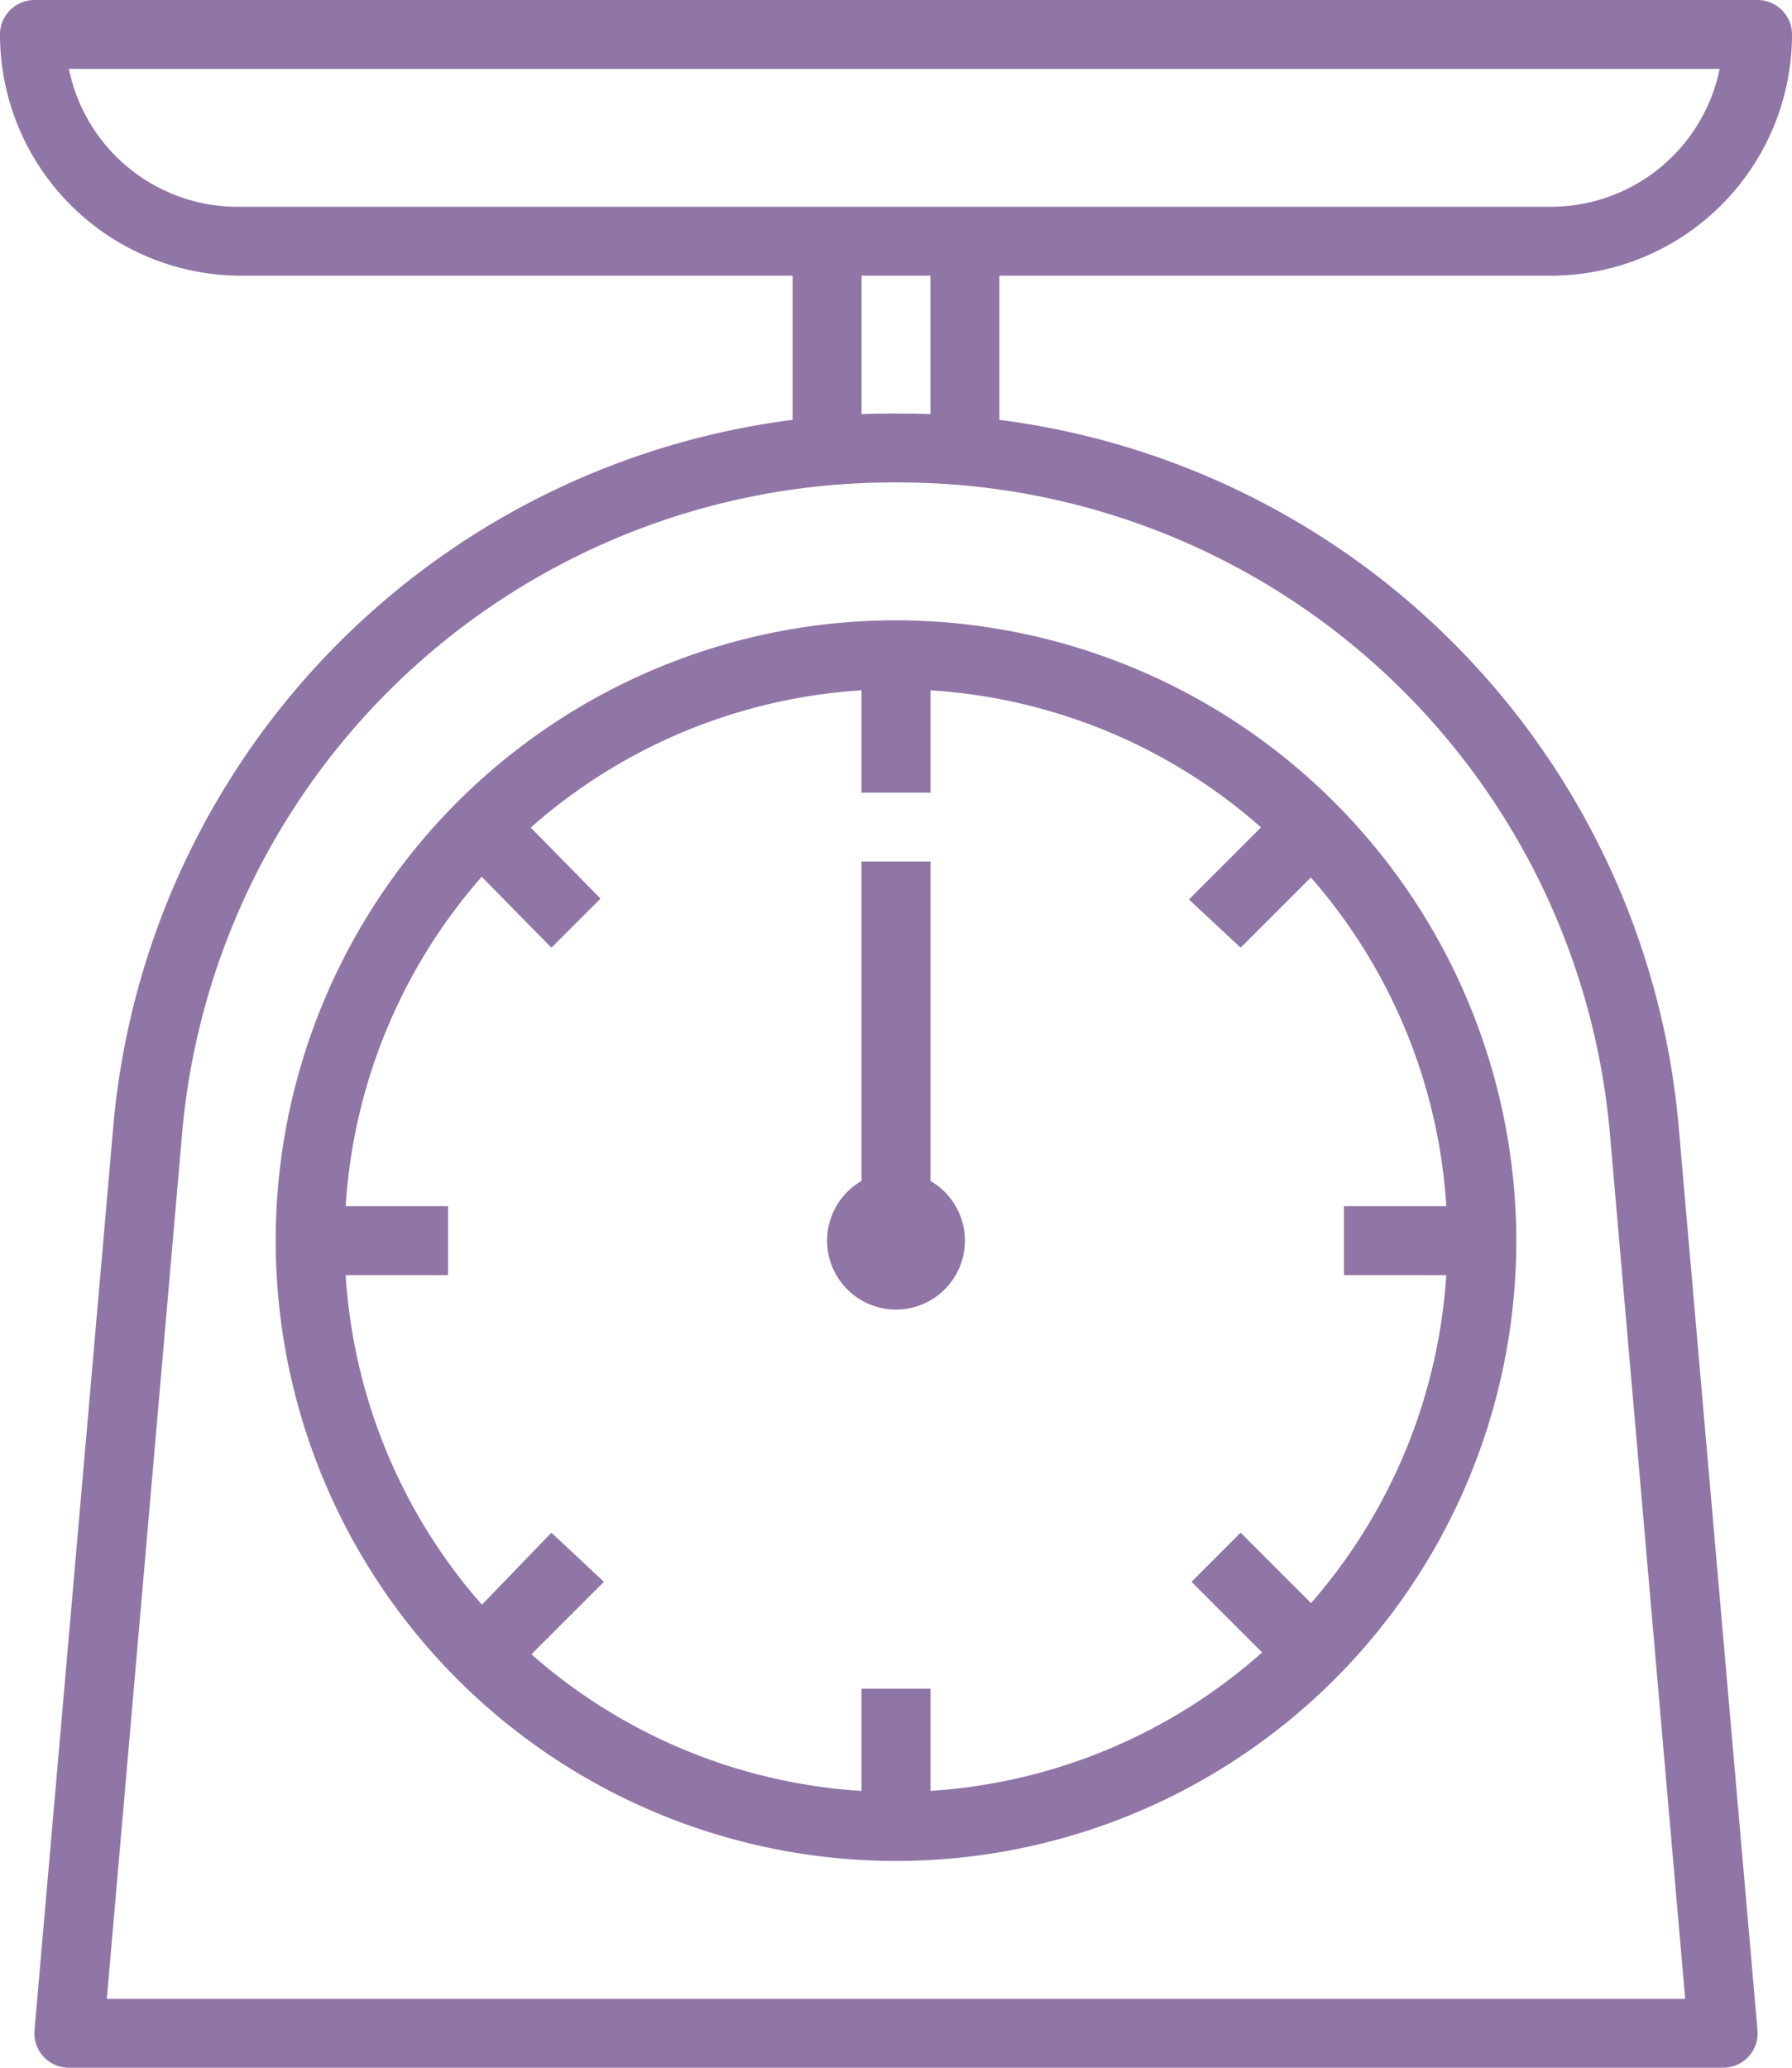 <svg id="Layer_1" data-name="Layer 1" xmlns="http://www.w3.org/2000/svg" viewBox="0 0 20.8 24"><defs><style>.cls-1{fill:none}.cls-2{clip-path:url(#clip-path)}.cls-3{fill:#9076a6}</style><clipPath id="clip-path" transform="translate(-1.6)"><path class="cls-1" d="M0 0h24v24H0z"/></clipPath></defs><title>scale</title><g class="cls-2"><path class="cls-3" d="M22 23.57l-.91-10.43A9.07 9.07 0 0 0 12 4.8a9.07 9.07 0 0 0-9.09 8.33L2 23.57a.4.4 0 0 0 .4.43h19.2a.4.4 0 0 0 .4-.43zM2.84 23.2l.87-10A8.28 8.28 0 0 1 12 5.6a8.28 8.28 0 0 1 8.29 7.6l.87 10zM22 0H2a.4.4 0 0 0-.4.4 2.8 2.8 0 0 0 2.8 2.8h15.2A2.8 2.8 0 0 0 22.4.4.4.4 0 0 0 22 0zm-2.4 2.4H4.4a2 2 0 0 1-2-1.6h19.16a2 2 0 0 1-1.96 1.6z" transform="translate(-1.6)"/><path class="cls-3" d="M11.6 2.8h-.8v2.4h.8zm1.6 0h-.8v2.4h.8zM12 7.2a7.2 7.2 0 1 0 7.2 7.2A7.21 7.21 0 0 0 12 7.2zm0 13.6a6.4 6.4 0 1 1 6.4-6.4 6.41 6.41 0 0 1-6.4 6.4z" transform="translate(-1.6)"/><path class="cls-3" d="M12.4 7.6h-.8v1.6h.8zm0 12h-.8v1.6h.8zM6.8 14H5.2v.8h1.6zm12 0h-1.6v.8h1.6zM7.47 9.31l-.57.57L8 11l.57-.57zM16 17.79l-.57.57 1.13 1.13.57-.57zm-8 0l-1.09 1.13.57.57 1.13-1.13zm8.53-8.48l-1.13 1.13.6.56 1.13-1.13zM12 15.2a.8.8 0 1 0-.8-.8.8.8 0 0 0 .8.8z" transform="translate(-1.6)"/><path class="cls-3" d="M12.4 10h-.8v4h.8z" transform="translate(-1.6)"/></g></svg>